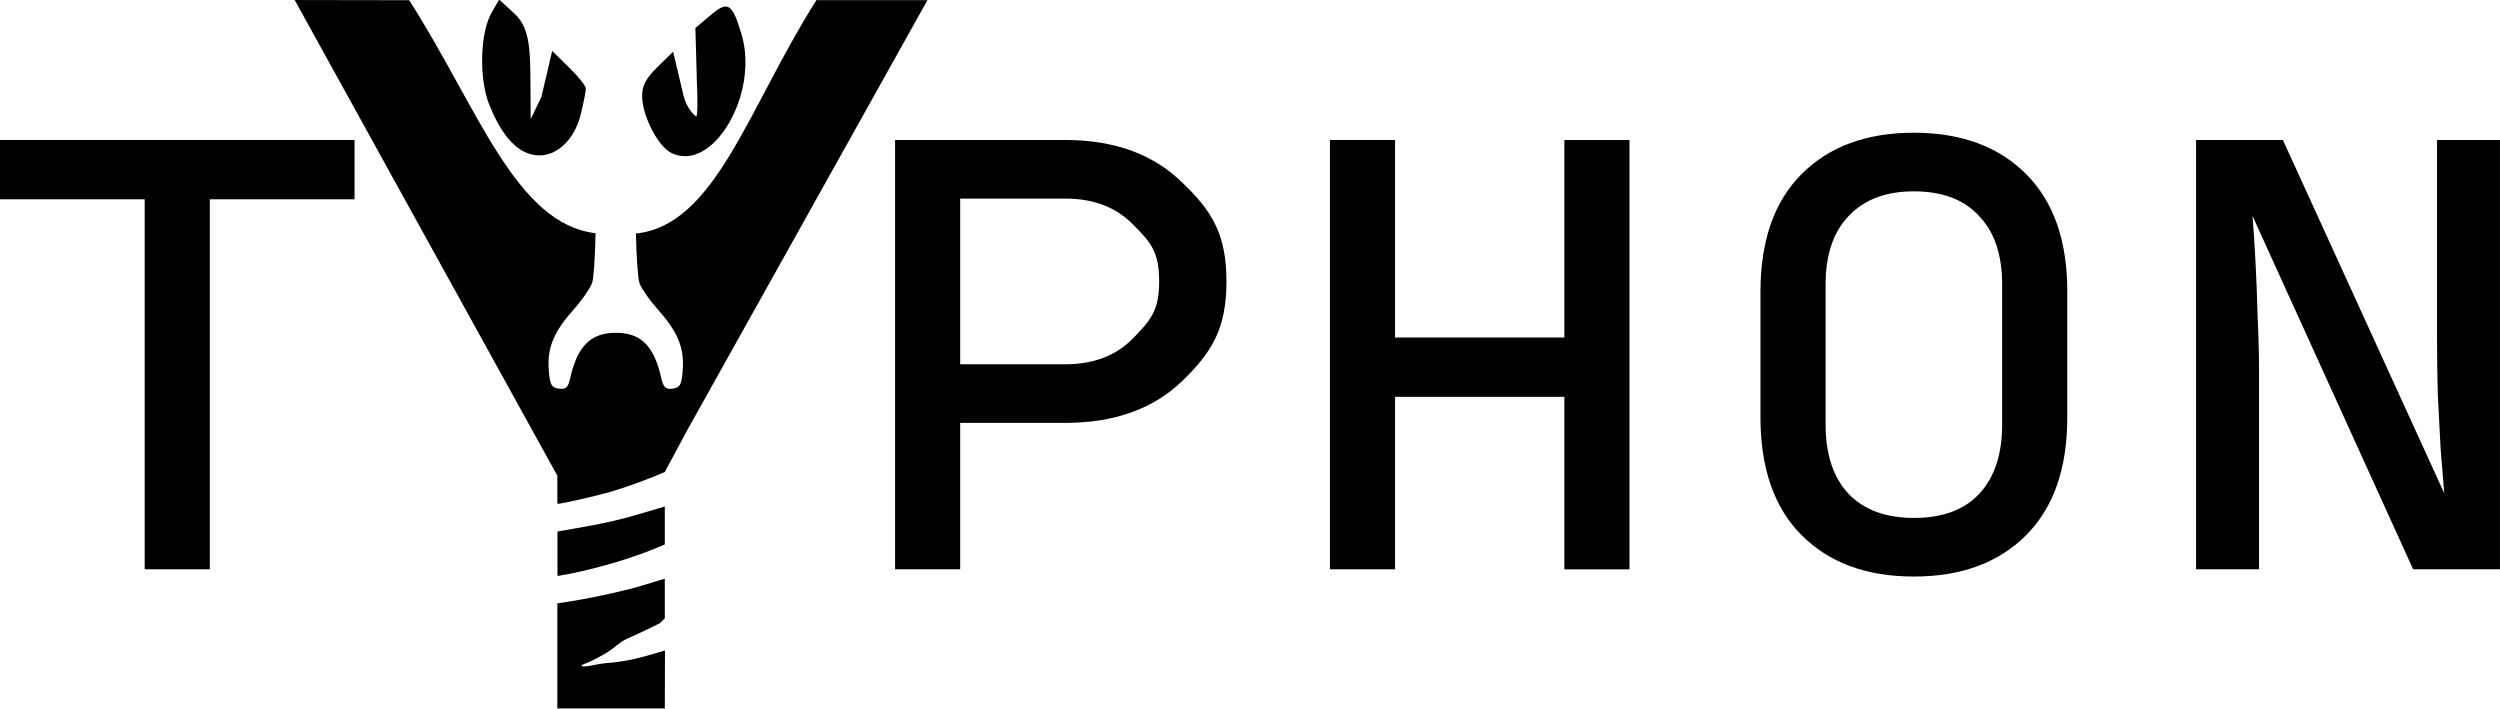 <?xml version="1.0" encoding="UTF-8" standalone="no"?>
<!-- Created with Inkscape (http://www.inkscape.org/) -->

<svg
   width="93.617mm"
   height="26.548mm"
   viewBox="0 0 93.617 26.548"
   version="1.1"
   id="svg11318"
   inkscape:export-filename="logo.svg"
   inkscape:export-xdpi="96"
   inkscape:export-ydpi="96"
   xmlns:inkscape="http://www.inkscape.org/namespaces/inkscape"
   xmlns:sodipodi="http://sodipodi.sourceforge.net/DTD/sodipodi-0.dtd"
   xmlns="http://www.w3.org/2000/svg"
   xmlns:svg="http://www.w3.org/2000/svg">
  <sodipodi:namedview
     id="namedview11320"
     pagecolor="#ffffff"
     bordercolor="#000000"
     borderopacity="0.25"
     inkscape:showpageshadow="2"
     inkscape:pageopacity="0.0"
     inkscape:pagecheckerboard="0"
     inkscape:deskcolor="#d1d1d1"
     inkscape:document-units="mm"
     showgrid="false" />
  <defs
     id="defs11315" />
  <g
     inkscape:label="Calque 1"
     inkscape:groupmode="layer"
     id="layer1"
     transform="translate(-107.972,-105.263)">
    <g
       aria-label="TYPHON"
       transform="matrix(2.258,0,0,2.258,-297.396,-77.824)"
       id="text8404"
       style="font-family:'Droid Sans Mono Dotted for Powerline';-inkscape-font-specification:'Droid Sans Mono Dotted for Powerline';white-space:pre;shape-inside:url(#rect8406);stroke:#000000;paint-order:stroke fill markers">
      <path
         d="m 181.925,90.525 v -6.136 h -2.4 v -0.984 h 5.88 v 0.984 h -2.4 v 6.136 z"
         style="font-family:'JetBrainsMonoNL Nerd Font';-inkscape-font-specification:'JetBrainsMonoNL Nerd Font';stroke:none"
         id="path10660"
         sodipodi:nodetypes="ccccccccc" />
      <path
         d="m 194.369,90.525 v -7.12 h 2.82 c 0.816,0 1.464,0.236 1.944,0.708 0.488,0.464 0.732,0.854 0.732,1.638 0,0.784 -0.244,1.178 -0.732,1.65 -0.48,0.464 -1.128,0.696 -1.944,0.696 h -1.74 v 2.428 z m 1.08,-3.4 h 1.74 c 0.472,0 0.848,-0.144 1.128,-0.432 0.288,-0.296 0.432,-0.454 0.432,-0.942 0,-0.496 -0.144,-0.654 -0.432,-0.942 -0.28,-0.288 -0.656,-0.432 -1.128,-0.432 h -1.74 z"
         style="font-family:'JetBrainsMonoNL Nerd Font';-inkscape-font-specification:'JetBrainsMonoNL Nerd Font';stroke:none"
         id="path10664"
         sodipodi:nodetypes="ccscscsccccscscscc" />
      <path
         d="m 201.581,90.525 v -7.12 h 1.08 V 86.681 h 2.808 v -3.275 h 1.08 v 7.12 h -1.08 V 87.665 h -2.808 v 2.86 z"
         style="font-family:'JetBrainsMonoNL Nerd Font';-inkscape-font-specification:'JetBrainsMonoNL Nerd Font';stroke:none"
         id="path10666"
         sodipodi:nodetypes="ccccccccccccc" />
      <path
         d="m 211.265,90.645 c -0.784,0 -1.404,-0.228 -1.86,-0.684 -0.456,-0.456 -0.684,-1.108 -0.684,-1.956 v -2.08 c 0,-0.848 0.228,-1.5 0.684,-1.956 0.456,-0.456 1.076,-0.684 1.86,-0.684 0.784,0 1.404,0.228 1.86,0.684 0.456,0.456 0.684,1.104 0.684,1.944 v 2.092 c 0,0.848 -0.228,1.5 -0.684,1.956 -0.456,0.456 -1.076,0.684 -1.86,0.684 z m 0,-0.972 c 0.472,0 0.832,-0.132 1.08,-0.396 0.256,-0.272 0.384,-0.656 0.384,-1.152 v -2.32 c 0,-0.496 -0.128,-0.876 -0.384,-1.14 -0.248,-0.272 -0.608,-0.408 -1.08,-0.408 -0.464,0 -0.824,0.136 -1.08,0.408 -0.256,0.264 -0.384,0.644 -0.384,1.14 v 2.32 c 0,0.496 0.128,0.88 0.384,1.152 0.256,0.264 0.616,0.396 1.08,0.396 z"
         style="font-family:'JetBrainsMonoNL Nerd Font';-inkscape-font-specification:'JetBrainsMonoNL Nerd Font';stroke:none"
         id="path10668"
         sodipodi:nodetypes="sssssssssssscsscscsscs" />
      <path
         d="m 215.945,90.525 v -7.12 h 1.44 l 2.676,5.86 c -0.016,-0.2 -0.036,-0.444 -0.06,-0.732 -0.016,-0.296 -0.032,-0.604 -0.048,-0.924 -0.008,-0.328 -0.012,-0.636 -0.012,-0.924 v -3.28 h 1.044 v 7.12 h -1.44 l -2.664,-5.86 c 0.016,0.192 0.032,0.436 0.048,0.732 0.016,0.288 0.028,0.596 0.036,0.924 0.016,0.32 0.024,0.628 0.024,0.924 v 3.28 z"
         style="font-family:'JetBrainsMonoNL Nerd Font';-inkscape-font-specification:'JetBrainsMonoNL Nerd Font';stroke:none"
         id="path10670"
         sodipodi:nodetypes="ccccccscccccccscc" />
    </g>
    <g
       id="g11275"
       transform="matrix(1.65,0,0,1.65,8.668,-64.103)">
      <path
         id="path10662"
         style="font-family:'JetBrainsMonoNL Nerd Font';-inkscape-font-specification:'JetBrainsMonoNL Nerd Font';white-space:pre;shape-inside:url(#rect8406);stroke:none;paint-order:stroke fill markers"
         d="m 186.485,83.405 2.64,4.781 v 0.283 c 0.056,-0.003 0.374,-0.075 0.538,-0.122 0.149,-0.043 0.413,-0.14 0.542,-0.198 l 0.227,-0.423 2.413,-4.32 h -1.116 c -0.689,1.087 -1.015,2.263 -1.814,2.346 0.005,0.248 0.02,0.456 0.036,0.5 0.021,0.055 0.1,0.169 0.175,0.253 0.205,0.228 0.274,0.389 0.26,0.605 -0.01,0.159 -0.026,0.19 -0.101,0.201 -0.069,0.01 -0.094,-0.012 -0.114,-0.1 -0.075,-0.342 -0.215,-0.461 -0.457,-0.461 -0.243,0 -0.386,0.12 -0.461,0.461 -0.019,0.088 -0.044,0.11 -0.114,0.1 -0.075,-0.011 -0.091,-0.042 -0.101,-0.201 -0.014,-0.216 0.055,-0.377 0.26,-0.605 0.075,-0.084 0.154,-0.198 0.175,-0.253 0.017,-0.044 0.031,-0.254 0.036,-0.503 -0.806,-0.097 -1.178,-1.255 -1.873,-2.342 z m 3.72,5.09 c -0.017,0.005 -0.115,0.035 -0.224,0.067 -0.241,0.071 -0.381,0.103 -0.666,0.152 l -0.189,0.033 v 0.447 c 0.025,-0.004 0.078,-0.013 0.137,-0.025 0.285,-0.057 0.63,-0.16 0.863,-0.259 l 0.079,-0.033 z m 0,0.727 c -0.018,0.005 -0.062,0.017 -0.125,0.037 -0.076,0.024 -0.141,0.043 -0.213,0.062 -0.12,0.031 -0.241,0.058 -0.363,0.083 -0.095,0.019 -0.217,0.041 -0.286,0.051 l -0.093,0.014 v 1.056 h 1.08 l 0.002,-0.582 c -0.016,0.004 -0.046,0.012 -0.083,0.024 -0.048,0.015 -0.164,0.048 -0.248,0.066 -0.053,0.011 -0.107,0.019 -0.16,0.027 -0.094,0.014 -0.064,-0.004 -0.283,0.04 -0.078,0.009 -0.087,-0.004 -0.02,-0.029 0.072,-0.027 0.142,-0.068 0.209,-0.107 0.071,-0.042 0.128,-0.105 0.202,-0.139 0.189,-0.086 0.18,-0.08 0.334,-0.158 l 0.047,-0.048 z"
         sodipodi:nodetypes="cccsccccccccccscccscccccccccccccccccccccccsccccsccc"
         transform="matrix(2.258,0,0,2.258,-354.211,-85.682)" />
      <path
         style="fill:#000000;stroke-width:0.104"
         d="m 72.149,106.12 c -0.336,-0.133 -0.628,-0.507 -0.863,-1.104 -0.235,-0.594 -0.207,-1.628 0.057,-2.086 l 0.17,-0.295 0.353,0.326 c 0.353,0.326 0.353,0.855 0.357,1.623 l 0.005,0.768 0.244,-0.51 0.244,-1.039 0.382,0.373 c 0.21,0.205 0.382,0.421 0.382,0.48 3e-5,0.059 -0.05,0.317 -0.112,0.573 -0.169,0.701 -0.706,1.095 -1.217,0.891 z m 3.264,-0.007 c -0.302,-0.154 -0.656,-0.849 -0.656,-1.288 0,-0.237 0.092,-0.409 0.352,-0.662 l 0.352,-0.342 0.236,0.997 c 0.066,0.28 0.259,0.468 0.288,0.468 0.029,0 0.036,-0.332 0.016,-0.738 l -0.035,-1.267 0.349,-0.294 c 0.391,-0.33 0.488,-0.27 0.699,0.441 0.405,1.363 -0.666,3.161 -1.601,2.686 z"
         id="path11032-0"
         sodipodi:nodetypes="csscsccccssccccsscssccsscc" />
    </g>
  </g>
</svg>
